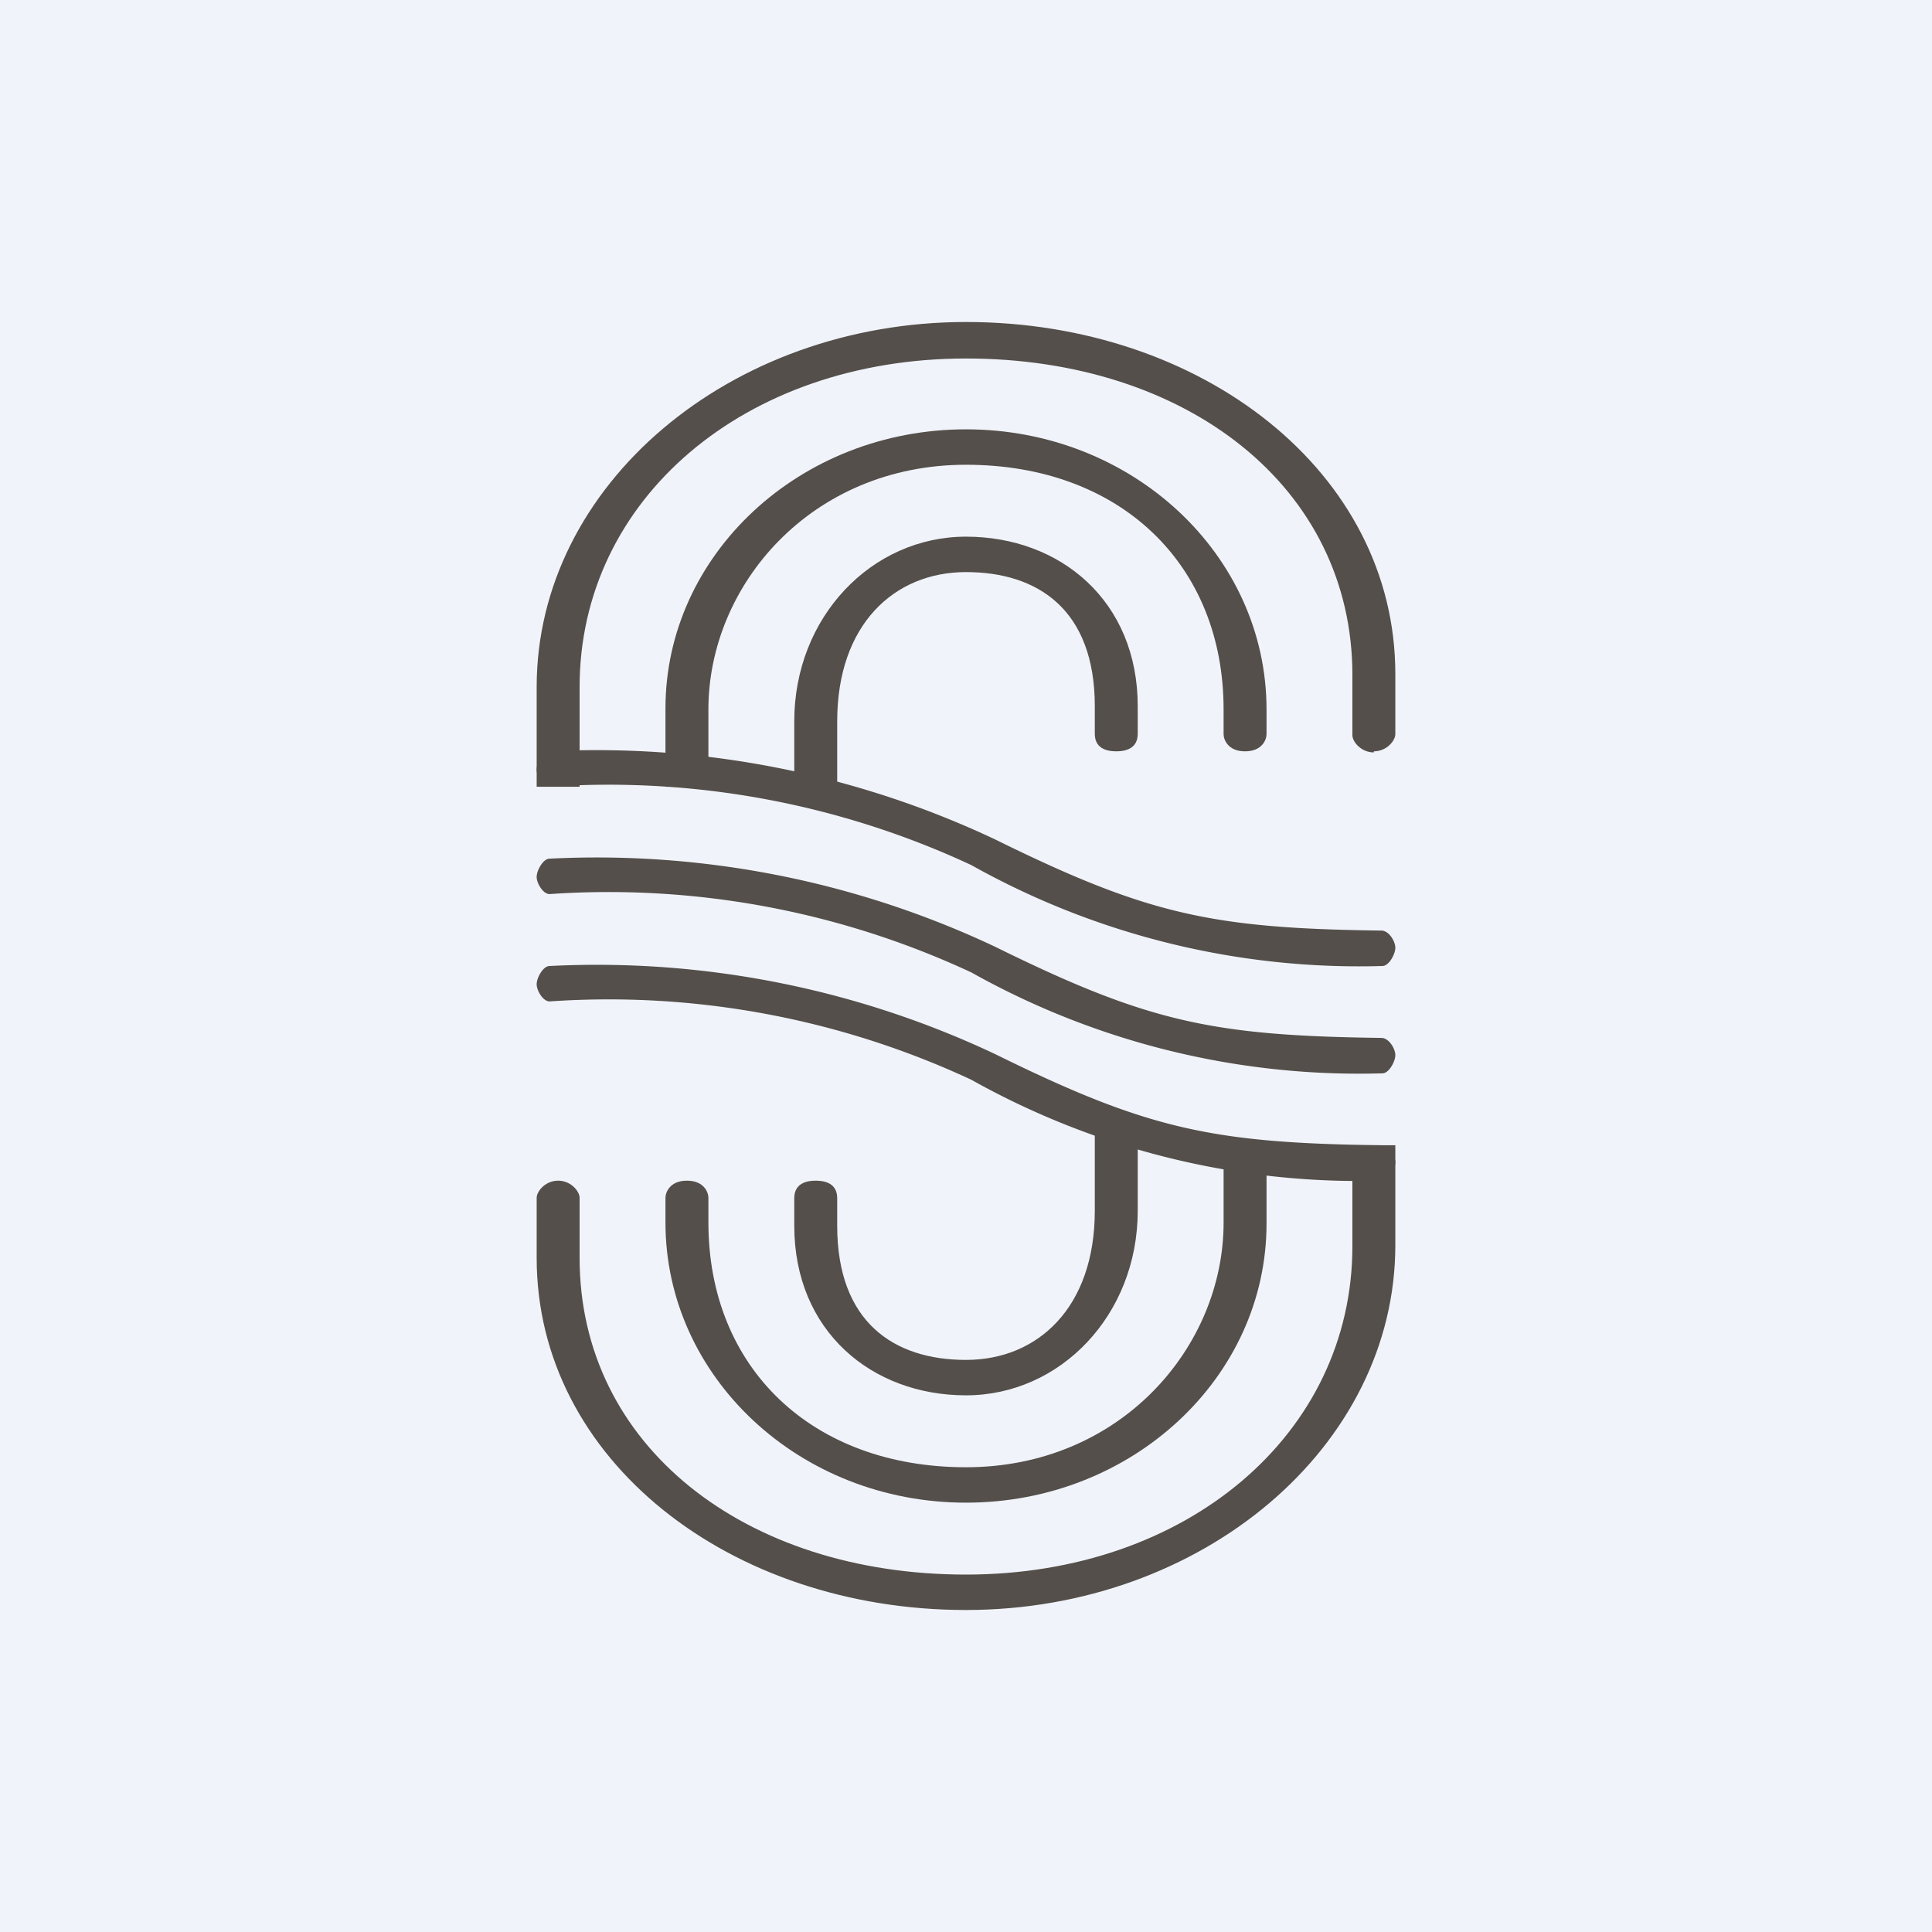 <!-- by TradingView --><svg width="18" height="18" viewBox="0 0 18 18" xmlns="http://www.w3.org/2000/svg"><path fill="#F0F3FA" d="M0 0h18v18H0z"/><path d="M5.12 8.33c-.06 0-.12-.1-.12-.16S5.06 8 5.12 8a8.7 8.7 0 0 1 4.15.82c1.42.7 2.02.83 3.6.85.07 0 .13.1.13.16s-.06.17-.12.17a7.39 7.39 0 0 1-3.83-.94 8 8 0 0 0-3.93-.73ZM5.12 7.33c-.06 0-.12-.1-.12-.16S5.06 7 5.12 7a8.7 8.7 0 0 1 4.15.82c1.42.7 2.02.83 3.6.85.07 0 .13.1.13.16s-.06.17-.12.17a7.39 7.39 0 0 1-3.83-.94 8 8 0 0 0-3.93-.73ZM5.12 9.33c-.06 0-.12-.1-.12-.16S5.06 9 5.12 9a8.7 8.7 0 0 1 4.15.82c1.42.7 2.02.83 3.6.85.07 0 .13.1.13.16s-.06.17-.12.17a7.39 7.39 0 0 1-3.83-.94 8 8 0 0 0-3.93-.73Z" fill="#544F4A"/><path d="M12.8 7c.12 0 .2-.1.2-.16v-.56C13 4.4 11.2 3 9 3S5 4.52 5 6.4v.93h.4V6.4c0-1.75 1.54-3.06 3.6-3.06s3.6 1.2 3.6 2.95v.56c0 .06.08.16.2.16Z" fill="#544F4A"/><path d="M11.6 7c.16 0 .2-.11.2-.16v-.23C11.8 5.17 10.55 4 9 4 7.45 4 6.2 5.17 6.2 6.6v.73h.4v-.72c0-1.16.96-2.28 2.4-2.28s2.4.93 2.4 2.28v.23c0 .05.04.16.2.16Z" fill="#544F4A"/><path d="M10.4 7c.2 0 .2-.13.2-.17v-.25C10.6 5.6 9.88 5 9 5c-.88 0-1.6.75-1.6 1.72v.61h.4v-.61c0-.9.53-1.39 1.2-1.39.67 0 1.2.35 1.2 1.25v.25c0 .04 0 .17.2.17ZM5.2 11c-.12 0-.2.1-.2.16v.56C5 13.6 6.8 15 9 15s4-1.52 4-3.4v-.93h-.4v.94c0 1.75-1.54 3.06-3.6 3.06s-3.6-1.2-3.6-2.95v-.56c0-.06-.08-.16-.2-.16Z" fill="#544F4A"/><path d="M6.4 11c-.16 0-.2.11-.2.16v.23C6.2 12.83 7.45 14 9 14c1.55 0 2.8-1.17 2.8-2.6v-.73h-.4v.72c0 1.16-.96 2.28-2.4 2.28s-2.4-.93-2.4-2.28v-.23c0-.05-.04-.16-.2-.16Z" fill="#544F4A"/><path d="M7.6 11c-.2 0-.2.13-.2.17v.25C7.4 12.4 8.12 13 9 13c.88 0 1.6-.75 1.6-1.72v-.84h-.4v.84c0 .9-.53 1.39-1.2 1.39-.67 0-1.2-.35-1.2-1.25v-.25c0-.04 0-.17-.2-.17Z" fill="#544F4A"/></svg>